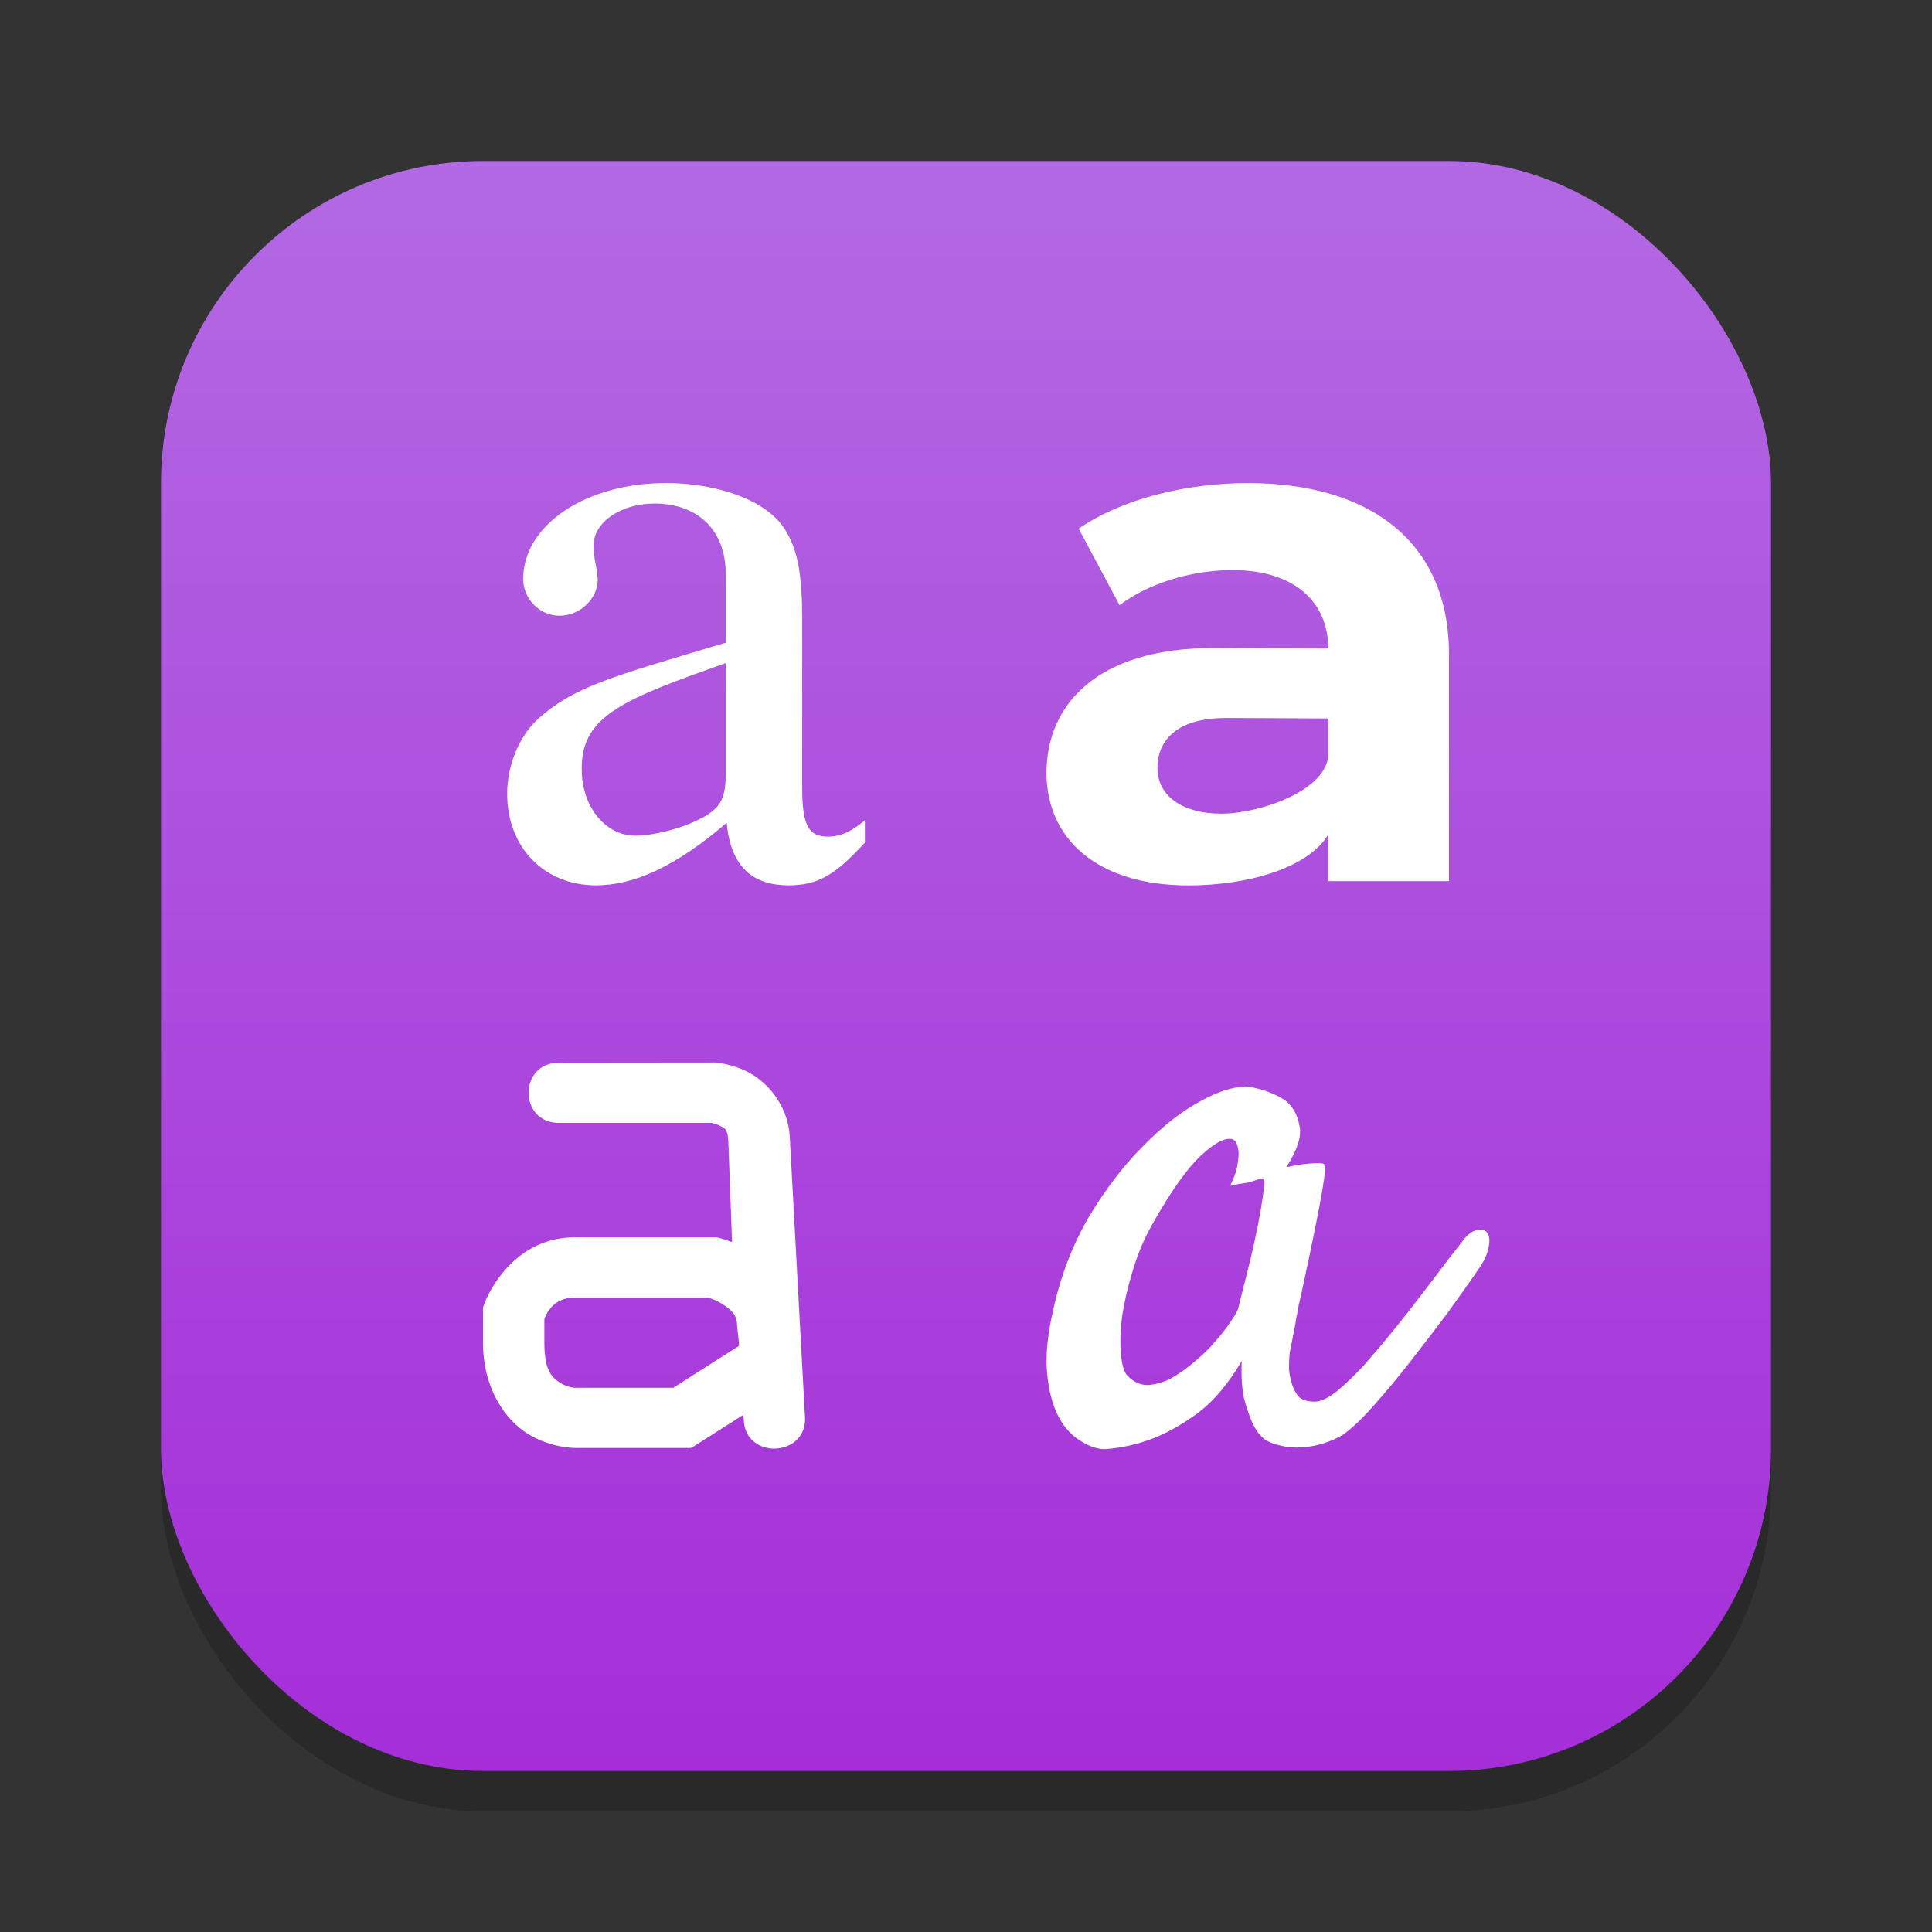 <?xml version="1.0" encoding="UTF-8" standalone="no"?>
<!-- Created with Inkscape (http://www.inkscape.org/) -->

<svg
   width="24"
   height="24"
   viewBox="0 0 24 24"
   version="1.1"
   id="svg1"
   inkscape:version="1.4.2 (ebf0e940d0, 2025-05-08)"
   sodipodi:docname="org.gnome.font-viewer.svg"
   xmlns:inkscape="http://www.inkscape.org/namespaces/inkscape"
   xmlns:sodipodi="http://sodipodi.sourceforge.net/DTD/sodipodi-0.dtd"
   xmlns:xlink="http://www.w3.org/1999/xlink"
   xmlns="http://www.w3.org/2000/svg"
   xmlns:svg="http://www.w3.org/2000/svg">
  <rect x="0" y="0" width="24" height="24" fill="#333333" stroke="none"/>
  <sodipodi:namedview
     id="namedview1"
     pagecolor="#ffffff"
     bordercolor="#000000"
     borderopacity="0.25"
     inkscape:showpageshadow="2"
     inkscape:pageopacity="0.0"
     inkscape:pagecheckerboard="0"
     inkscape:deskcolor="#d1d1d1"
     inkscape:document-units="px"
     inkscape:zoom="32.75"
     inkscape:cx="11.984733"
     inkscape:cy="12"
     inkscape:window-width="1920"
     inkscape:window-height="1011"
     inkscape:window-x="0"
     inkscape:window-y="0"
     inkscape:window-maximized="1"
     inkscape:current-layer="svg1" />
  <defs
     id="defs1">
    <linearGradient
       inkscape:collect="always"
       xlink:href="#linearGradient1173"
       id="linearGradient4"
       x1="16"
       y1="30"
       x2="16"
       y2="2"
       gradientUnits="userSpaceOnUse"
       gradientTransform="matrix(0.714,0,0,0.714,0.571,0.571)" />
    <linearGradient
       inkscape:collect="always"
       id="linearGradient1173">
      <stop
         style="stop-color:#a52ed9;stop-opacity:1;"
         offset="0"
         id="stop1169" />
      <stop
         style="stop-color:#b369e3;stop-opacity:1;"
         offset="1"
         id="stop1171" />
    </linearGradient>
  </defs>
  <rect
     style="opacity:0.2;fill:#000000;stroke-width:1.75"
     id="rect1"
     width="20"
     height="20"
     x="2"
     y="2.5"
     ry="4" />
  <rect
     style="fill:url(#linearGradient4);stroke-width:0.714"
     id="rect2"
     width="20"
     height="20"
     x="2"
     y="2"
     ry="4" />
  <path
     d="m 8.267,6.001 c -0.989,0 -1.768,0.521 -1.768,1.191 0,0.244 0.201,0.457 0.453,0.457 0.253,0 0.473,-0.214 0.473,-0.447 0,-0.044 -0.011,-0.096 -0.021,-0.17 -0.021,-0.096 -0.031,-0.181 -0.031,-0.255 0,-0.288 0.337,-0.522 0.758,-0.522 0.516,0 0.885,0.31 0.885,0.882 V 7.984 C 7.566,8.416 7.132,8.53 6.679,8.935 6.448,9.149 6.3,9.509 6.3,9.86 c 0,0.67 0.462,1.138 1.104,1.138 0.463,0 0.981,-0.225 1.623,-0.777 0.053,0.564 0.338,0.777 0.77,0.777 0.358,0 0.579,-0.125 0.947,-0.531 v -0.277 c -0.179,0.148 -0.305,0.203 -0.463,0.203 -0.242,0 -0.316,-0.148 -0.316,-0.617 v -2.076 c 0,-0.553 -0.051,-0.86 -0.209,-1.115 C 9.524,6.203 8.888,6 8.267,6 Z m 7.237,0 c -0.779,0 -1.569,0.199 -2.104,0.566 l 0.508,0.951 c 0.353,-0.269 0.888,-0.436 1.404,-0.436 0.761,0 1.188,0.39 1.188,0.974 l -1.406,-0.006 c -1.486,-0.007 -2.094,0.722 -2.094,1.551 0,0.811 0.62,1.398 1.762,1.398 0.716,0 1.476,-0.203 1.738,-0.631 v 0.578 h 1.5 V 8.129 C 18,6.708 16.99,6.001 15.504,6.001 Z M 9.016,8.241 v 1.345 c 0,0.317 -0.052,0.435 -0.273,0.562 -0.263,0.148 -0.633,0.233 -0.854,0.233 -0.368,0 -0.662,-0.362 -0.662,-0.818 V 9.518 C 7.237,8.88 7.784,8.674 9.016,8.237 Z m 6.231,0.678 1.254,0.006 v 0.437 c 8.5e-5,0.455 -0.855,0.746 -1.326,0.746 -0.498,0 -0.797,-0.229 -0.797,-0.568 0,-0.314 0.208,-0.625 0.869,-0.621 z m -8.295,4.282 c -0.515,-0.007 -0.515,0.755 0,0.748 H 8.834 c 0.002,1.85e-4 0.054,0.006 0.111,0.037 0.058,0.031 0.092,0.035 0.102,0.177 l 0.047,1.267 c -0.088,-0.033 -0.146,-0.048 -0.146,-0.048 l -0.045,-0.012 H 7.143 c -0.825,0 -1.123,0.816 -1.123,0.816 L 6,16.245 v 0.433 c 0,0.567 0.273,0.96 0.561,1.136 0.287,0.177 0.582,0.173 0.582,0.173 H 8.588 l 0.647,-0.412 0.004,0.059 c 0.017,0.512 0.804,0.465 0.76,-0.044 l -0.189,-3.482 v -0.002 C 9.782,13.721 9.529,13.446 9.311,13.328 9.092,13.21 8.881,13.199 8.881,13.199 h -0.012 z m 8.504,0.299 c -0.145,0.003 -0.321,0.059 -0.527,0.17 -0.236,0.125 -0.476,0.31 -0.719,0.557 -0.243,0.24 -0.467,0.533 -0.676,0.877 -0.202,0.343 -0.351,0.725 -0.445,1.144 -0.074,0.31 -0.102,0.578 -0.082,0.805 0.02,0.221 0.068,0.402 0.143,0.547 0.074,0.137 0.166,0.236 0.273,0.299 0.108,0.07 0.208,0.103 0.303,0.103 0.202,-0.014 0.405,-0.059 0.607,-0.137 0.175,-0.07 0.359,-0.173 0.555,-0.317 0.196,-0.151 0.375,-0.365 0.537,-0.64 -0.007,0.185 0.002,0.34 0.029,0.465 0.034,0.125 0.068,0.221 0.102,0.299 0.041,0.089 0.092,0.159 0.153,0.207 0.061,0.041 0.13,0.066 0.211,0.081 0.081,0.021 0.166,0.026 0.254,0.02 0.094,-0.007 0.186,-0.023 0.273,-0.052 0.088,-0.028 0.165,-0.063 0.233,-0.103 0.101,-0.07 0.225,-0.185 0.373,-0.351 0.155,-0.173 0.31,-0.358 0.465,-0.558 0.162,-0.207 0.316,-0.408 0.465,-0.607 0.148,-0.207 0.271,-0.378 0.365,-0.516 0.081,-0.111 0.127,-0.207 0.141,-0.288 0.02,-0.081 0.017,-0.144 -0.01,-0.185 -0.027,-0.041 -0.067,-0.055 -0.121,-0.041 -0.054,0.007 -0.108,0.041 -0.162,0.103 -0.041,0.055 -0.107,0.14 -0.201,0.258 -0.088,0.118 -0.19,0.251 -0.305,0.402 -0.114,0.151 -0.238,0.31 -0.373,0.475 -0.128,0.159 -0.254,0.306 -0.375,0.445 -0.121,0.129 -0.236,0.24 -0.344,0.328 -0.108,0.081 -0.194,0.122 -0.262,0.122 -0.081,0 -0.146,-0.016 -0.193,-0.052 -0.041,-0.041 -0.07,-0.096 -0.09,-0.155 -0.02,-0.063 -0.034,-0.125 -0.041,-0.196 0,-0.074 0.003,-0.144 0.01,-0.207 0.02,-0.103 0.037,-0.188 0.051,-0.258 0.013,-0.07 0.025,-0.129 0.031,-0.177 0.013,-0.055 0.023,-0.107 0.029,-0.155 0.013,-0.055 0.028,-0.114 0.041,-0.177 0.068,-0.317 0.122,-0.574 0.162,-0.773 0.041,-0.199 0.07,-0.358 0.09,-0.475 0.02,-0.118 0.031,-0.196 0.031,-0.236 0,-0.048 -0.003,-0.081 -0.01,-0.092 -0.013,-0.007 -0.042,-0.01 -0.082,-0.01 -0.034,0 -0.085,0.003 -0.153,0.01 -0.061,0.007 -0.138,0.02 -0.233,0.041 0.141,-0.221 0.196,-0.395 0.162,-0.525 -0.027,-0.137 -0.087,-0.24 -0.182,-0.31 -0.114,-0.074 -0.263,-0.133 -0.445,-0.166 -0.019,-0.002 -0.038,-0.002 -0.059,-0.002 z m -0.18,0.646 c 0.026,0.001 0.048,0.01 0.066,0.025 0.02,0.028 0.034,0.066 0.041,0.114 0.007,0.041 0.004,0.1 -0.01,0.177 -0.007,0.07 -0.038,0.159 -0.092,0.269 0.054,-0.014 0.108,-0.024 0.162,-0.031 0.054,-0.007 0.097,-0.017 0.131,-0.031 0.041,-0.014 0.077,-0.024 0.111,-0.031 0.027,-0.007 0.03,0.048 0.01,0.166 -0.013,0.111 -0.037,0.251 -0.07,0.422 -0.034,0.173 -0.074,0.351 -0.121,0.537 -0.047,0.185 -0.087,0.347 -0.121,0.484 -0.007,0.034 -0.038,0.089 -0.092,0.166 -0.047,0.074 -0.111,0.155 -0.191,0.247 -0.074,0.089 -0.162,0.173 -0.264,0.258 -0.094,0.081 -0.192,0.151 -0.293,0.207 -0.094,0.048 -0.189,0.074 -0.283,0.081 -0.094,0 -0.178,-0.037 -0.252,-0.114 -0.041,-0.041 -0.069,-0.125 -0.082,-0.258 -0.013,-0.137 -0.009,-0.295 0.012,-0.475 0.027,-0.177 0.07,-0.365 0.131,-0.566 0.061,-0.207 0.141,-0.399 0.242,-0.578 0.243,-0.433 0.455,-0.728 0.637,-0.887 0.141,-0.125 0.251,-0.185 0.328,-0.181 z M 7.143,16.118 H 8.789 c 0.02,0.006 0.1,0.026 0.197,0.089 0.106,0.07 0.167,0.129 0.17,0.255 l 0.027,0.255 -0.82,0.523 H 7.143 c 0,0 -0.086,-0.003 -0.18,-0.059 -0.093,-0.059 -0.201,-0.133 -0.201,-0.502 v -0.292 c 0.02,-0.055 0.102,-0.269 0.381,-0.269 z"
     style="fill:#ffffff;stroke-width:1"
     id="path382" />
</svg>
